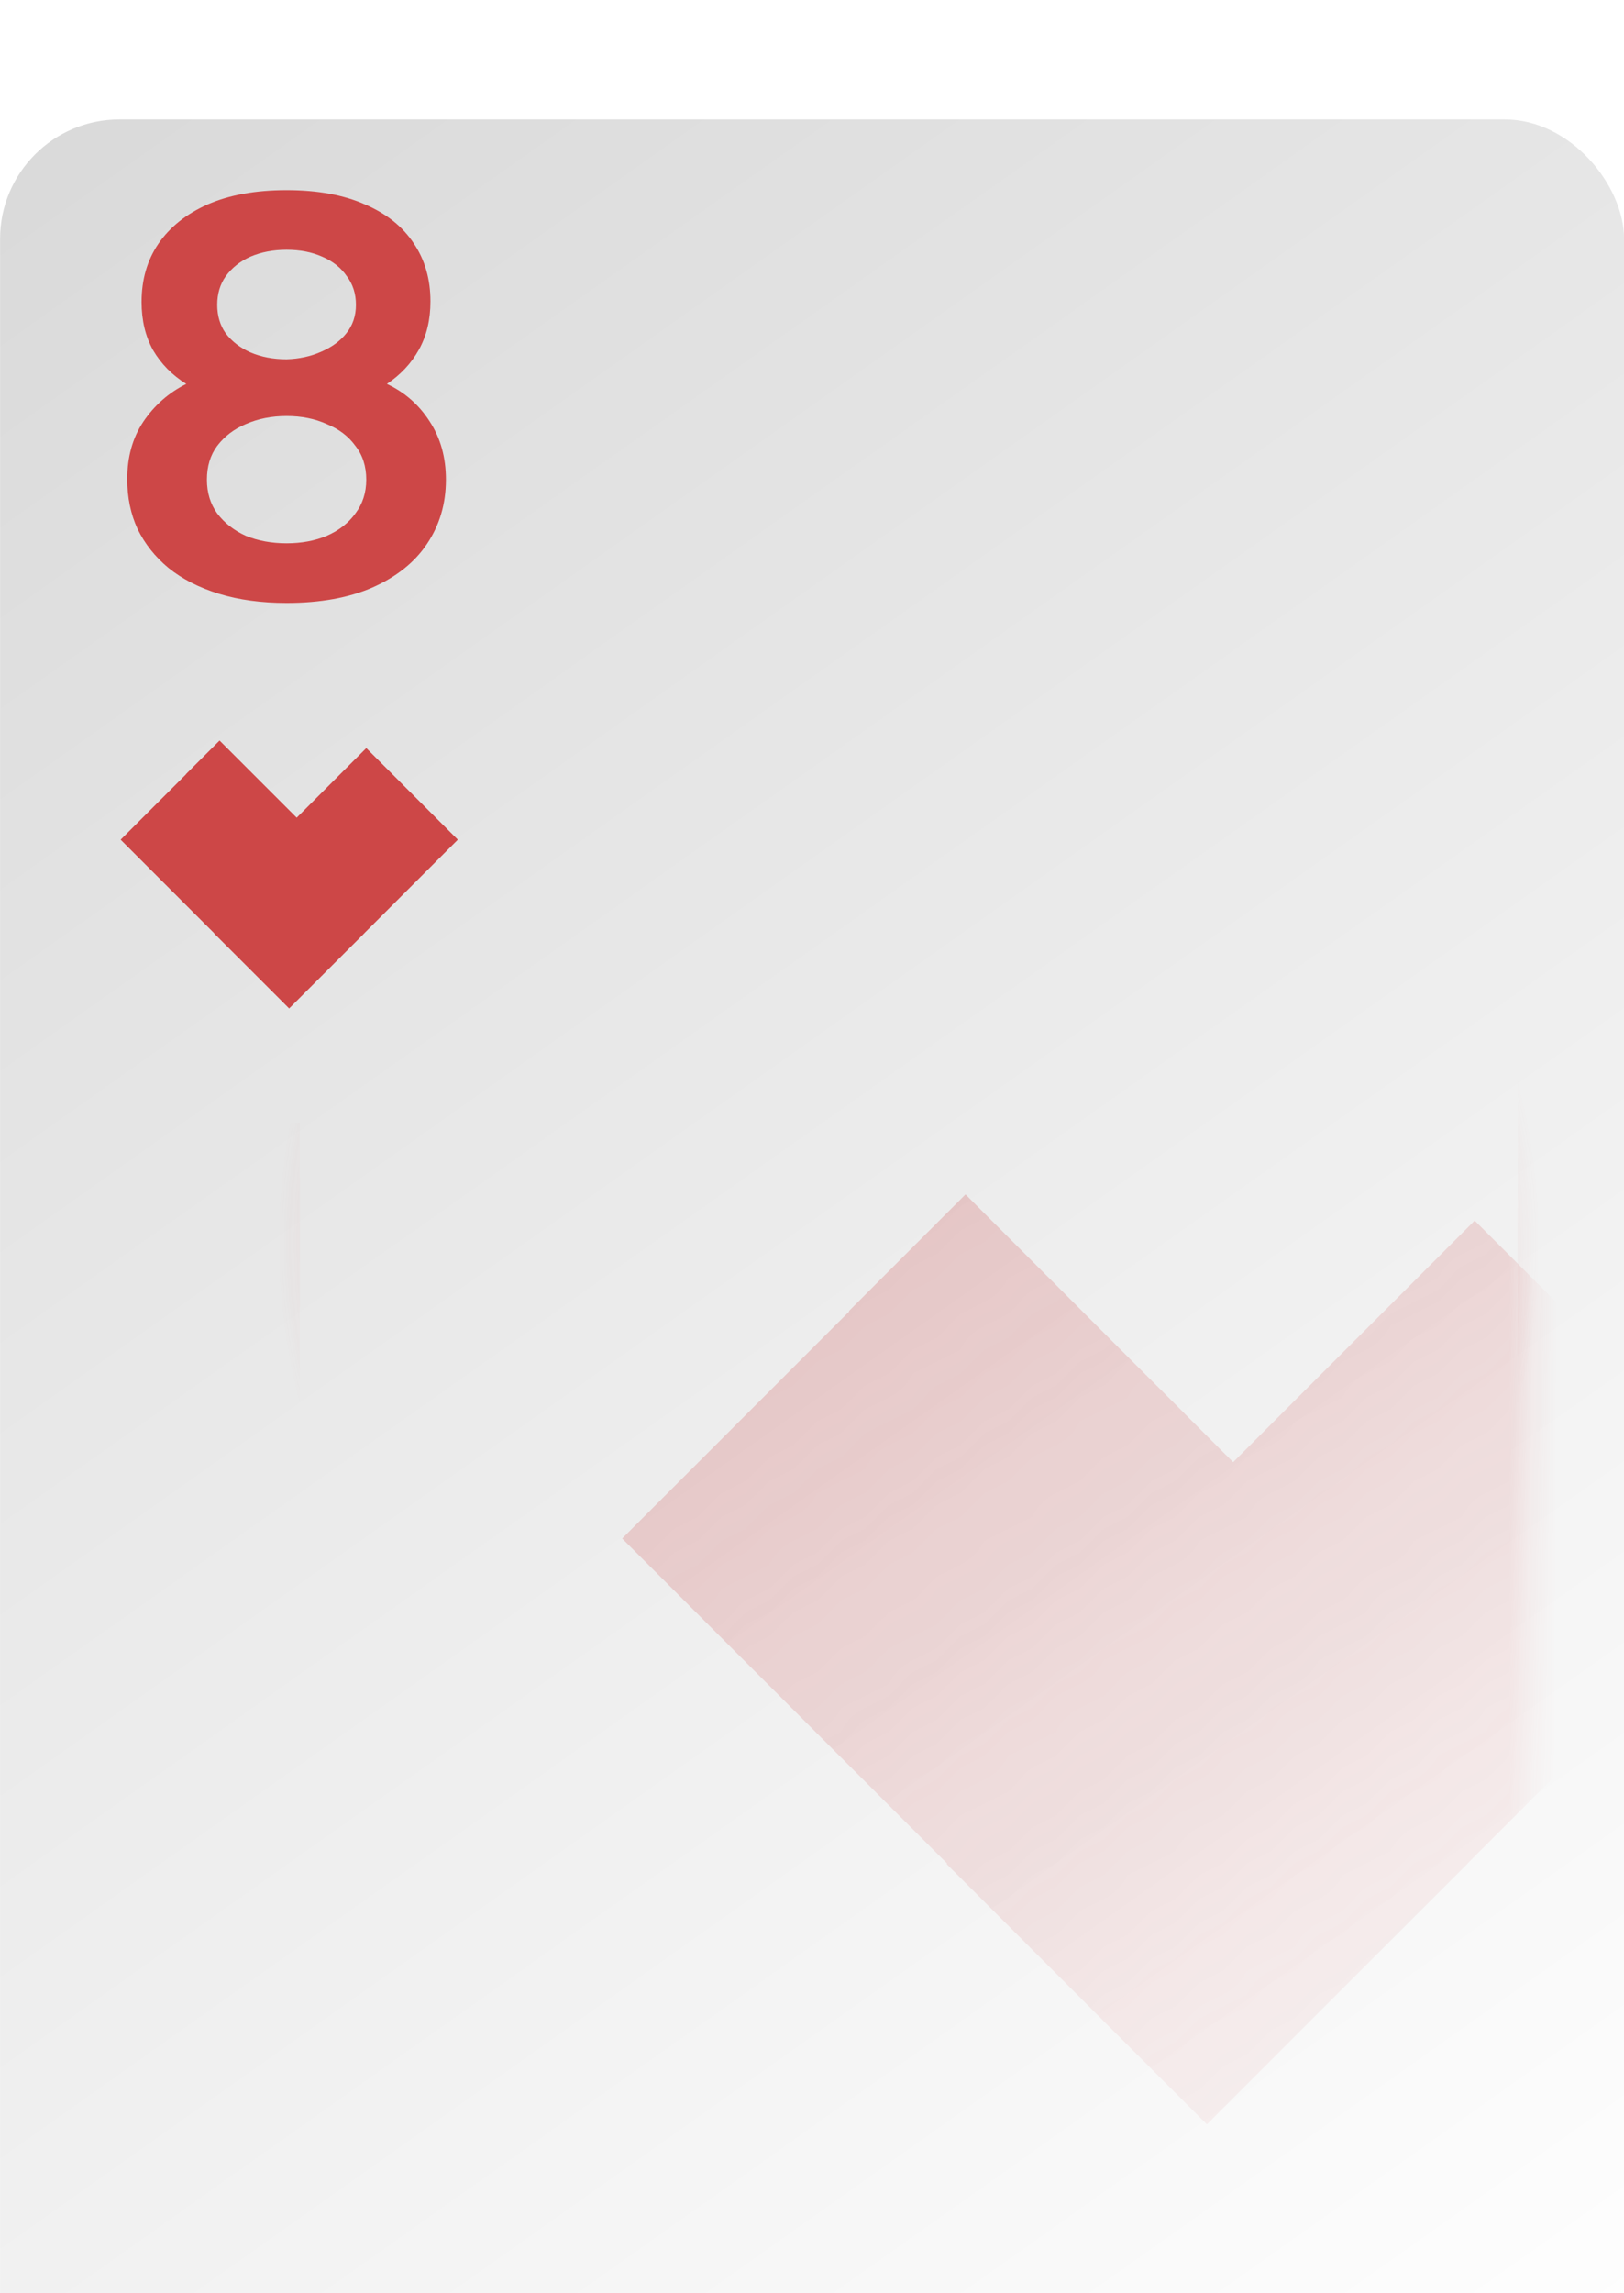 <svg xmlns="http://www.w3.org/2000/svg" fill="none" viewBox="4.29 3 68 96">
<g filter="url(#filter0_d_1_169)">
<g filter="url(#filter1_d_1_169)">
<rect x="4.293" y="3" width="68" height="96" rx="5" fill="url(#paint0_linear_1_169)"/>
</g>
<path fill-rule="evenodd" clip-rule="evenodd" d="M15.842 46V91C15.842 93.485 17.857 95.5 20.342 95.5H64.342C66.827 95.5 68.842 93.485 68.842 91V11C68.842 8.515 66.827 6.5 64.342 6.5H28.311C28.331 6.664 28.342 6.831 28.342 7V7.5H64.342C66.275 7.5 67.842 9.067 67.842 11V91C67.842 92.933 66.275 94.5 64.342 94.5H20.342C18.409 94.5 16.842 92.933 16.842 91V46H15.842Z" fill="url(#paint1_angular_1_169)"/>
<g opacity="0.48">
<mask id="mask0_1_169" style="mask-type:alpha" maskUnits="userSpaceOnUse" x="9" y="8" width="60" height="87">
<rect x="9.342" y="8" width="59" height="87" rx="4" fill="url(#paint2_linear_1_169)"/>
</mask>
<g mask="url(#mask0_1_169)">
<path fill-rule="evenodd" clip-rule="evenodd" d="M55.925 60.208L44.717 49L39.836 53.882L39.85 53.897L30.342 63.405L43.946 77.009L43.926 77.029L54.825 87.928L65.724 77.029L65.721 77.027L79.343 63.405L70.921 54.983L70.924 54.981L66.038 50.095L55.925 60.208Z" fill="#CD4747"/>
</g>
</g>
<path d="M16.29 24.24C15.234 24.24 14.29 24.112 13.458 23.856C12.626 23.6 11.922 23.24 11.346 22.776C10.786 22.312 10.354 21.768 10.05 21.144C9.762 20.52 9.618 19.824 9.618 19.056C9.618 18.128 9.842 17.328 10.29 16.656C10.754 15.968 11.354 15.44 12.09 15.072C11.498 14.704 11.034 14.232 10.698 13.656C10.378 13.08 10.218 12.408 10.218 11.64C10.218 10.712 10.45 9.904 10.914 9.216C11.394 8.512 12.082 7.96 12.978 7.56C13.89 7.16 14.994 6.96 16.29 6.96C17.586 6.96 18.682 7.16 19.578 7.56C20.474 7.944 21.154 8.488 21.618 9.192C22.082 9.88 22.314 10.688 22.314 11.616C22.314 12.384 22.154 13.056 21.834 13.632C21.514 14.208 21.066 14.688 20.49 15.072C21.242 15.424 21.842 15.952 22.29 16.656C22.738 17.344 22.962 18.152 22.962 19.08C22.962 20.088 22.698 20.984 22.17 21.768C21.658 22.536 20.898 23.144 19.89 23.592C18.898 24.024 17.698 24.24 16.29 24.24ZM16.29 21.744C16.914 21.744 17.474 21.64 17.97 21.432C18.482 21.208 18.882 20.896 19.17 20.496C19.474 20.096 19.626 19.624 19.626 19.08C19.626 18.52 19.474 18.048 19.17 17.664C18.882 17.264 18.482 16.96 17.97 16.752C17.474 16.528 16.914 16.416 16.29 16.416C15.666 16.416 15.098 16.528 14.586 16.752C14.09 16.96 13.69 17.264 13.386 17.664C13.098 18.048 12.954 18.52 12.954 19.08C12.954 19.624 13.098 20.096 13.386 20.496C13.69 20.896 14.09 21.208 14.586 21.432C15.098 21.64 15.666 21.744 16.29 21.744ZM16.29 14.04C16.818 14.024 17.298 13.92 17.73 13.728C18.178 13.536 18.53 13.28 18.786 12.96C19.058 12.624 19.194 12.224 19.194 11.76C19.194 11.296 19.066 10.896 18.81 10.56C18.57 10.208 18.226 9.936 17.778 9.744C17.346 9.552 16.85 9.456 16.29 9.456C15.73 9.456 15.226 9.552 14.778 9.744C14.346 9.936 14.002 10.208 13.746 10.56C13.506 10.896 13.386 11.296 13.386 11.76C13.386 12.224 13.506 12.624 13.746 12.96C14.002 13.296 14.346 13.56 14.778 13.752C15.226 13.944 15.73 14.04 16.29 14.04Z" fill="#CD4747"/>
<path fill-rule="evenodd" clip-rule="evenodd" d="M16.713 33.23L13.484 30L12.077 31.407L12.082 31.411L9.342 34.151L13.262 38.071L13.257 38.076L16.397 41.216L19.538 38.076L19.536 38.075L23.46 34.151L21.034 31.724L21.035 31.723L19.627 30.315L16.713 33.23Z" fill="#CD4747"/>
</g>
<defs>
<filter id="filter0_d_1_169" x="0.293" y="2" width="76" height="105" filterUnits="userSpaceOnUse" color-interpolation-filters="sRGB">
<feFlood flood-opacity="0" result="BackgroundImageFix"/>
<feColorMatrix in="SourceAlpha" type="matrix" values="0 0 0 0 0 0 0 0 0 0 0 0 0 0 0 0 0 0 127 0" result="hardAlpha"/>
<feOffset dy="4"/>
<feGaussianBlur stdDeviation="2"/>
<feComposite in2="hardAlpha" operator="out"/>
<feColorMatrix type="matrix" values="0 0 0 0 0 0 0 0 0 0 0 0 0 0 0 0 0 0 0.25 0"/>
<feBlend mode="normal" in2="BackgroundImageFix" result="effect1_dropShadow_1_169"/>
<feBlend mode="normal" in="SourceGraphic" in2="effect1_dropShadow_1_169" result="shape"/>
</filter>
<filter id="filter1_d_1_169" x="0.293" y="0" width="76" height="104" filterUnits="userSpaceOnUse" color-interpolation-filters="sRGB">
<feFlood flood-opacity="0" result="BackgroundImageFix"/>
<feColorMatrix in="SourceAlpha" type="matrix" values="0 0 0 0 0 0 0 0 0 0 0 0 0 0 0 0 0 0 127 0" result="hardAlpha"/>
<feOffset dy="1"/>
<feGaussianBlur stdDeviation="2"/>
<feComposite in2="hardAlpha" operator="out"/>
<feColorMatrix type="matrix" values="0 0 0 0 0 0 0 0 0 0 0 0 0 0 0 0 0 0 0.36 0"/>
<feBlend mode="normal" in2="BackgroundImageFix" result="effect1_dropShadow_1_169"/>
<feBlend mode="normal" in="SourceGraphic" in2="effect1_dropShadow_1_169" result="shape"/>
</filter>
<linearGradient id="paint0_linear_1_169" x1="4.293" y1="3" x2="72.293" y2="99" gradientUnits="userSpaceOnUse">
<stop stop-color="#D9D9D9"/>
<stop offset="1" stop-color="white"/>
</linearGradient>
<radialGradient id="paint1_angular_1_169" cx="0" cy="0" r="1" gradientUnits="userSpaceOnUse" gradientTransform="translate(42.342 51) rotate(-168.056) scale(26.575 26.575)">
<stop stop-color="#CD4747"/>
<stop offset="1" stop-color="#CD4747" stop-opacity="0"/>
</radialGradient>
<linearGradient id="paint2_linear_1_169" x1="9.342" y1="8" x2="71.81" y2="92.434" gradientUnits="userSpaceOnUse">
<stop stop-color="#D9D9D9"/>
<stop offset="1" stop-color="white" stop-opacity="0"/>
</linearGradient>
</defs>
</svg>